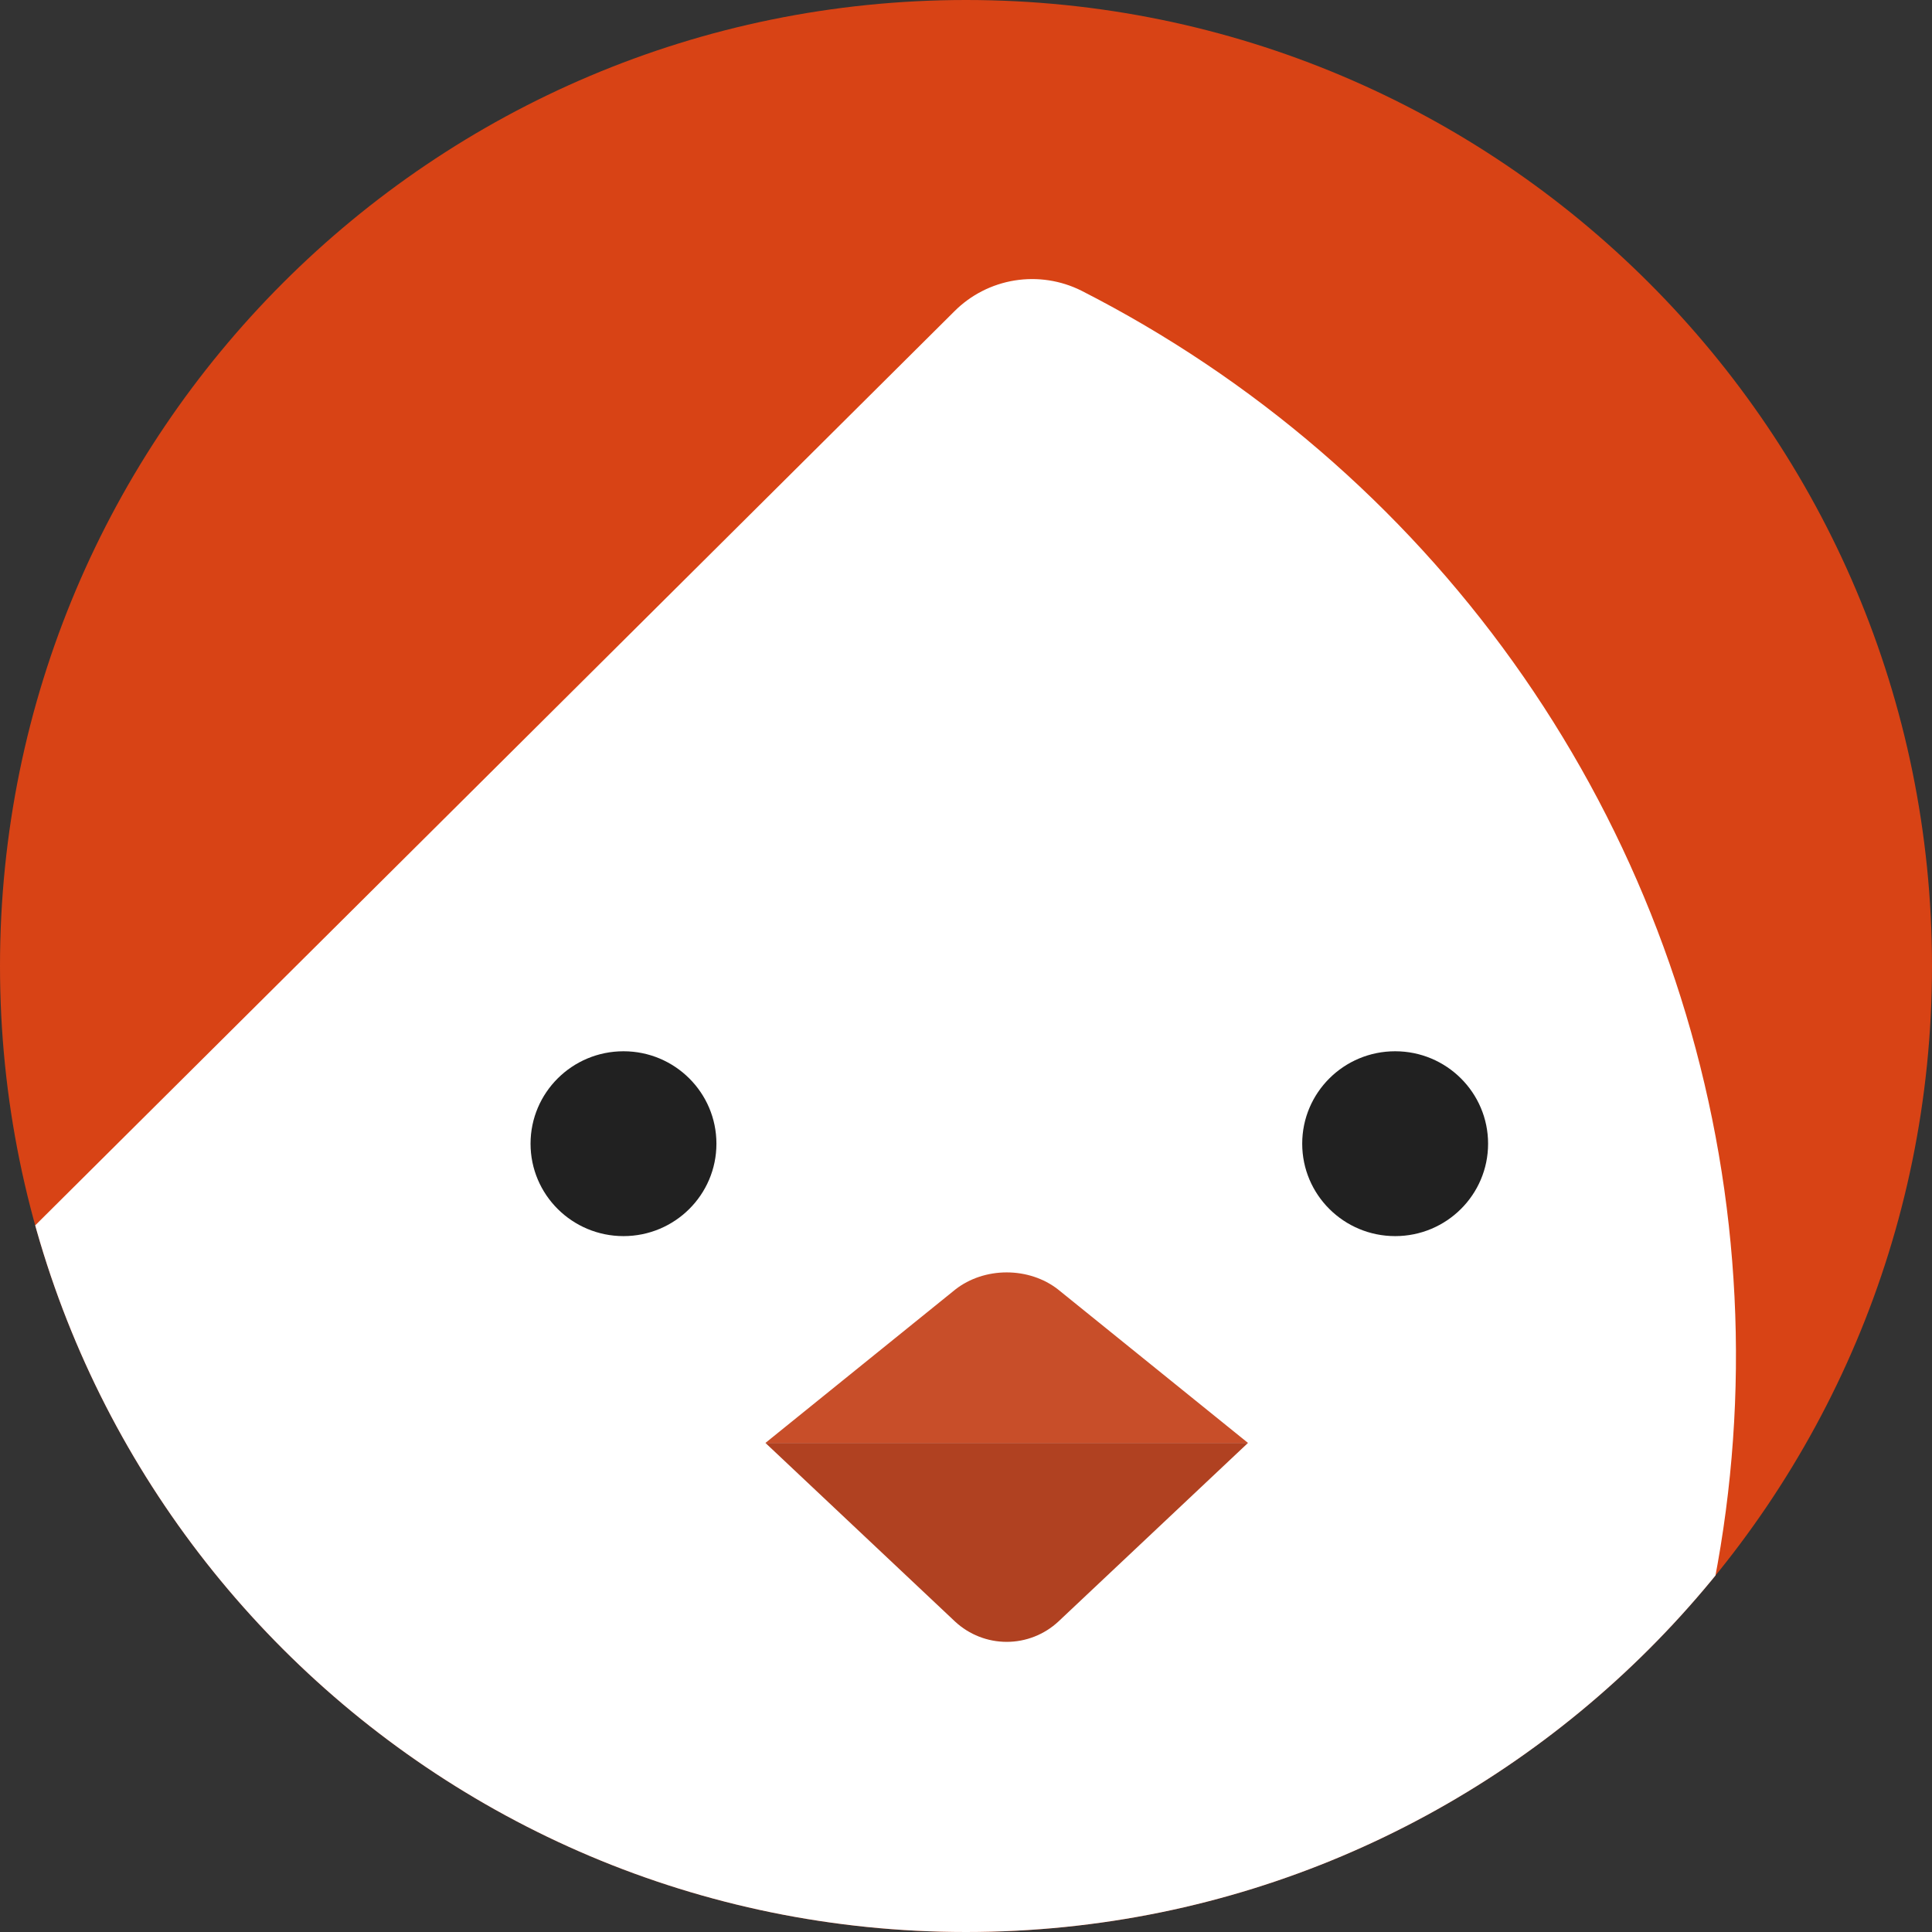 <svg width="90" height="90" viewBox="0 0 90 90" fill="none" xmlns="http://www.w3.org/2000/svg">
<rect x="0" y="0" width="90" height="90" fill="#333333" stroke="none"/>
<g clip-path="url(#clip0_152_573)">
<path d="M0 45C0 20.147 20.147 0 45 0C69.853 0 90 20.147 90 45C90 69.853 69.853 90 45 90C20.147 90 0 69.853 0 45Z" fill="#D84315"/>
<g clip-path="url(#clip1_152_573)">
<path d="M-47.51 105.916L-8.51 67.133L9.508 85.05L-18.454 112.858C-22.307 116.689 -27.533 118.842 -32.982 118.842C-38.431 118.842 -43.657 116.689 -47.51 112.858C-48.435 111.937 -48.955 110.689 -48.955 109.387C-48.955 108.085 -48.435 106.836 -47.51 105.916Z" fill="#03A242"/>
<path d="M44.46 14.501L-26.675 85.24C-23.113 93.452 -17.616 100.691 -10.649 106.346C-3.682 112.001 4.551 115.907 13.355 117.733C22.159 119.559 31.276 119.253 39.935 116.839C48.595 114.425 56.544 109.975 63.11 103.865C69.677 97.754 74.669 90.162 77.665 81.73C80.661 73.297 81.574 64.272 80.325 55.415C79.076 46.558 75.703 38.13 70.491 30.842C65.278 23.554 58.379 17.62 50.376 13.541C49.414 13.06 48.324 12.894 47.261 13.066C46.199 13.239 45.218 13.741 44.46 14.501Z" fill="white"/>
<path d="M29.045 57.583C31.436 57.583 33.374 55.656 33.374 53.278C33.374 50.9 31.436 48.972 29.045 48.972C26.654 48.972 24.715 50.9 24.715 53.278C24.715 55.656 26.654 57.583 29.045 57.583Z" fill="#212121"/>
<path d="M64.992 57.583C67.383 57.583 69.321 55.656 69.321 53.278C69.321 50.9 67.383 48.972 64.992 48.972C62.6 48.972 60.662 50.9 60.662 53.278C60.662 55.656 62.6 57.583 64.992 57.583Z" fill="#212121"/>
<path d="M49.3 75.541L58.136 67.217H35.657L44.493 75.541C45.147 76.147 46.005 76.484 46.897 76.484C47.788 76.484 48.646 76.147 49.3 75.541Z" fill="#B04121"/>
<path d="M44.514 60.061L35.657 67.217H58.136L49.279 60.061C48.627 59.554 47.777 59.273 46.896 59.273C46.015 59.273 45.166 59.554 44.514 60.061Z" fill="#C84E29"/>
</g>
</g>
<defs>
<clipPath id="clip0_152_573">
<path d="M0 45C0 20.147 20.147 0 45 0C69.853 0 90 20.147 90 45C90 69.853 69.853 90 45 90C20.147 90 0 69.853 0 45Z" fill="white"/>
</clipPath>
<clipPath id="clip1_152_573">
<rect width="132" height="106" fill="white" transform="translate(-51 13)"/>
</clipPath>
</defs>
</svg>
